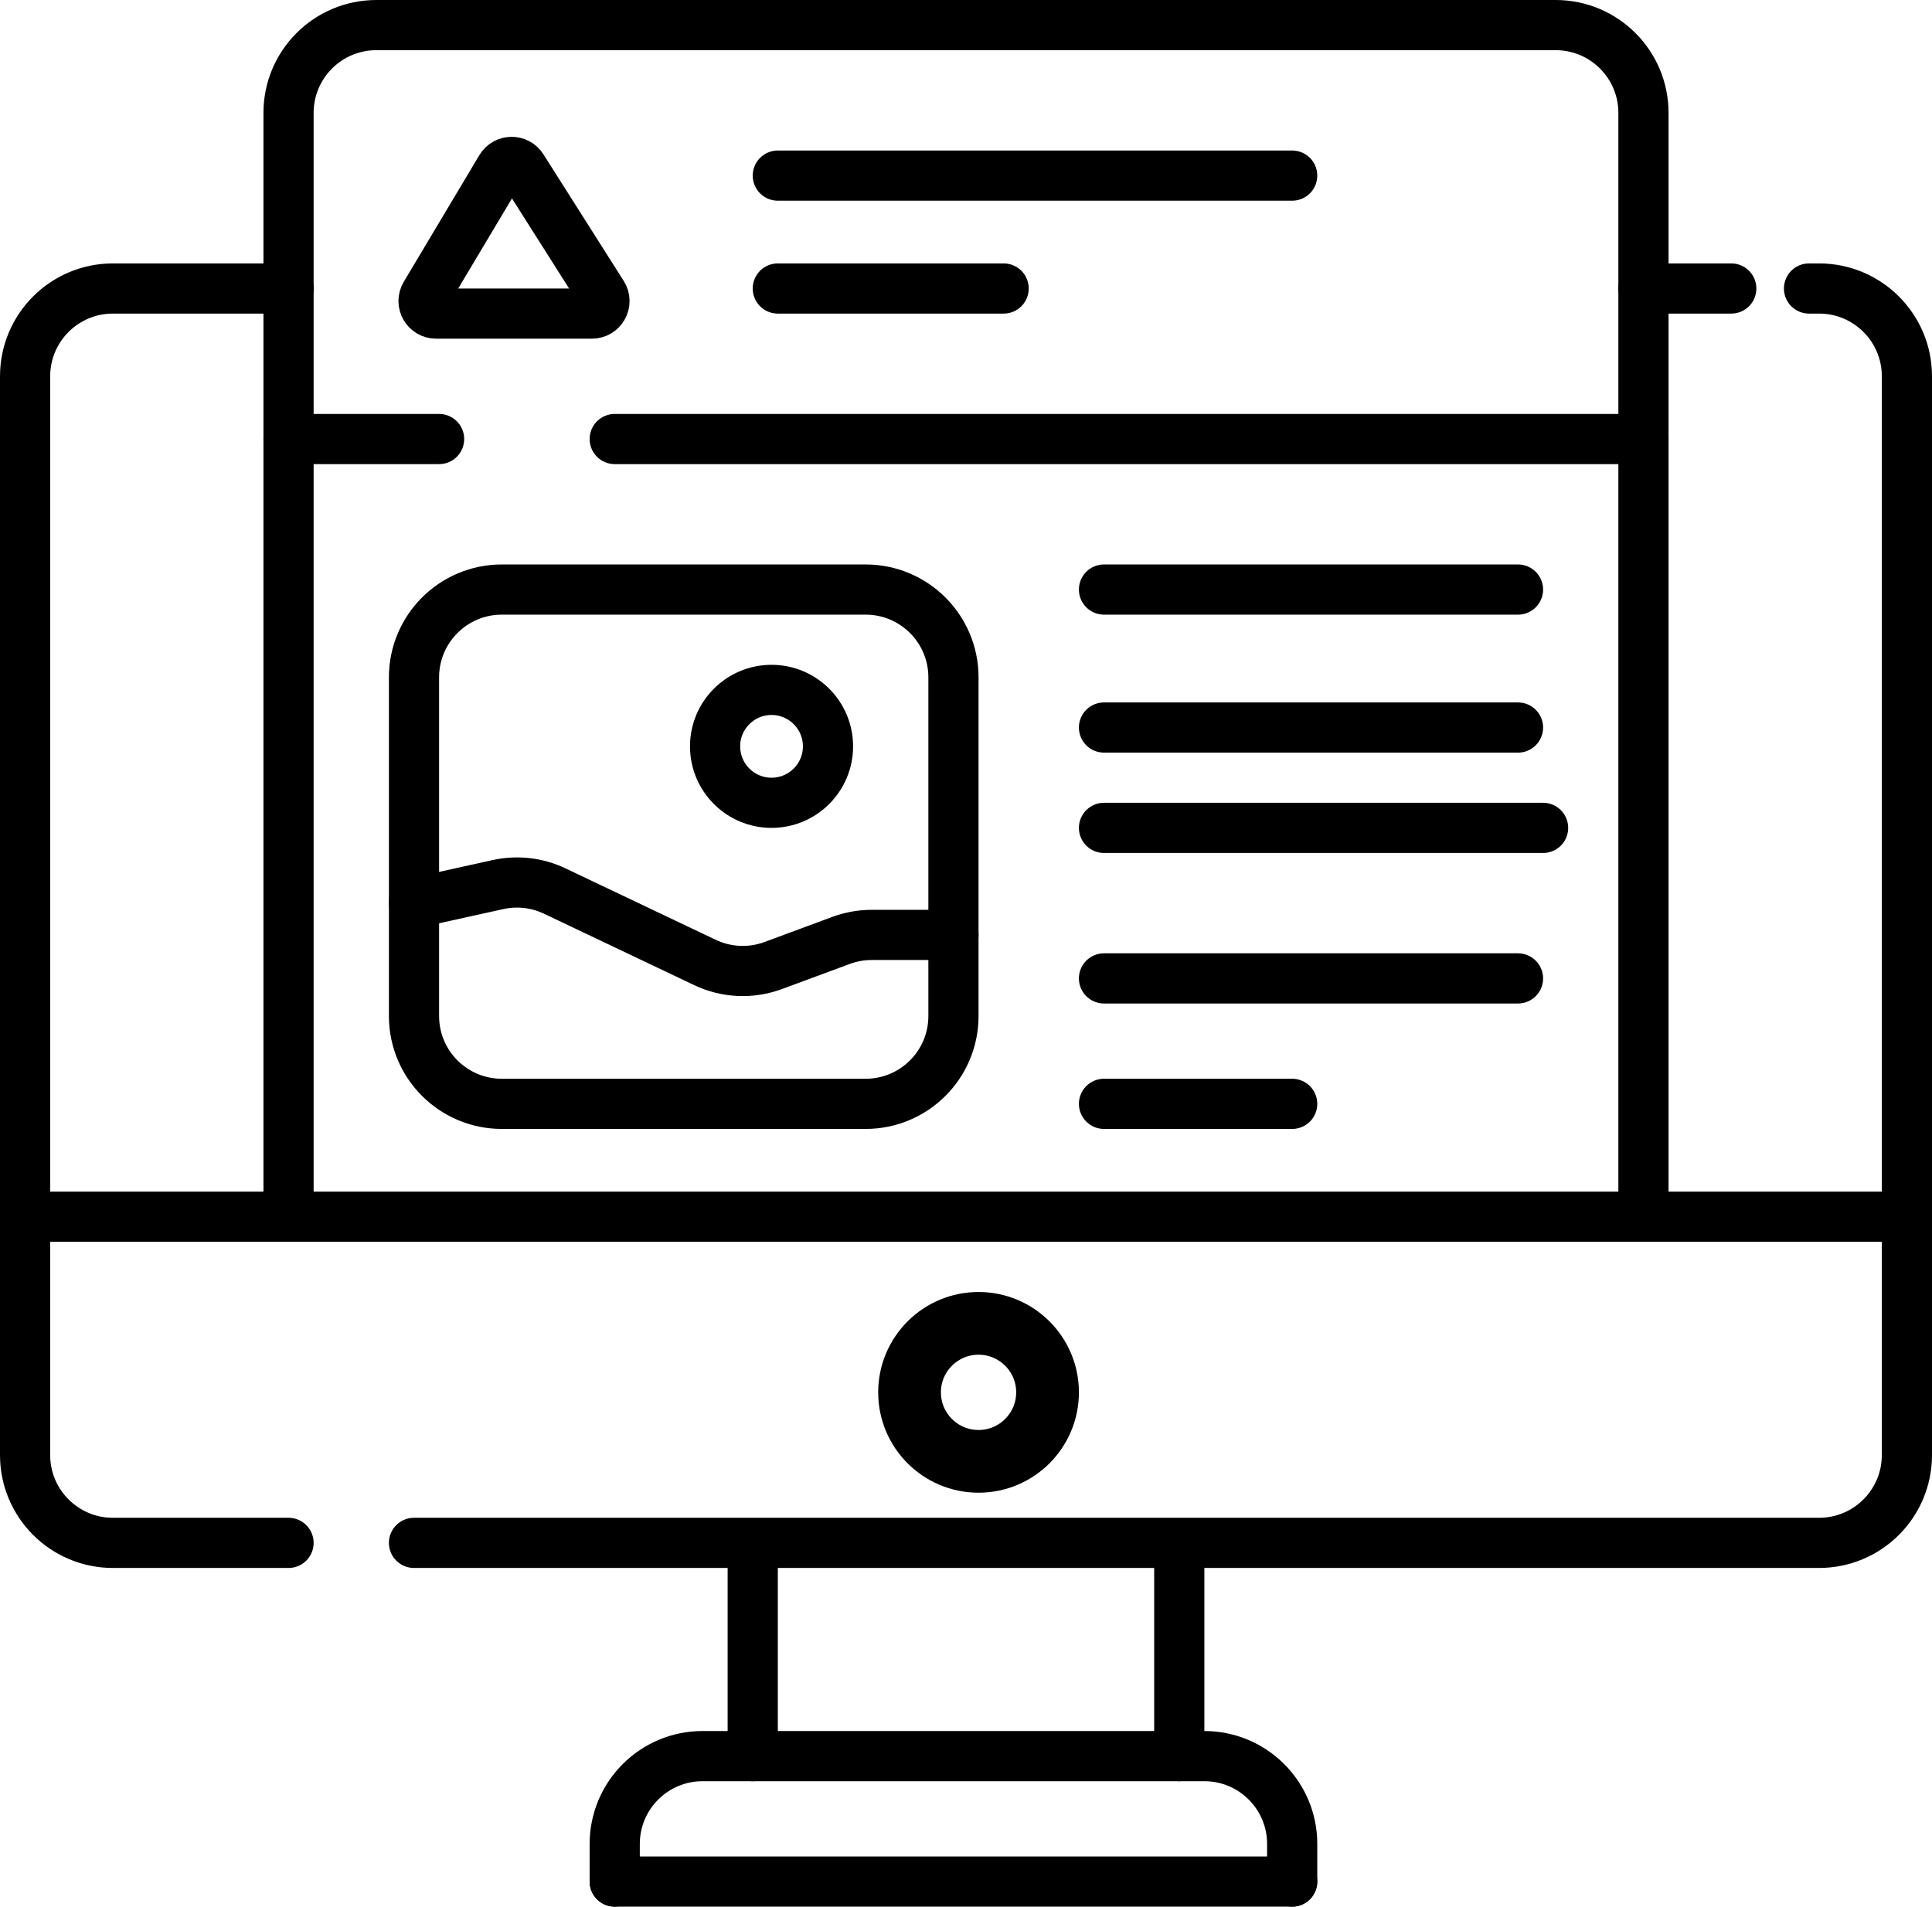 <svg width="154" height="152" viewBox="0 0 154 152" fill="none" xmlns="http://www.w3.org/2000/svg">
  <path d="M33 54V81C33 84.866 36.134 88 40 88H69C72.866 88 76 84.866 76 81V54C76 50.134 72.866 47 69 47H40C36.134 47 33 50.134 33 54Z" stroke="black" stroke-width="4" stroke-linecap="round"/>
  <path d="M33 72L39.697 70.519C41.218 70.183 42.808 70.363 44.215 71.033L56.196 76.731C57.901 77.542 59.862 77.63 61.633 76.974L67.049 74.969C67.827 74.681 68.65 74.533 69.48 74.533H76" stroke="black" stroke-width="4" stroke-linecap="round"/>
  <path d="M39.925 13.396L33.903 23.488C33.505 24.154 33.985 25 34.761 25H47.182C47.97 25 48.449 24.13 48.026 23.465L41.628 13.373C41.229 12.743 40.306 12.756 39.925 13.396Z" stroke="black" stroke-width="4" stroke-linecap="round"/>
  <path d="M144.197 23H145C148.866 23 152 26.134 152 30V116C152 119.866 148.866 123 145 123H33" stroke="black" stroke-width="4" stroke-linecap="round"/>
  <path d="M152 97H2" stroke="black" stroke-width="4" stroke-linecap="round"/>
  <path d="M23 96V9C23 5.134 26.134 2 30 2H124C127.866 2 131 5.134 131 9V96" stroke="black" stroke-width="4" stroke-linecap="round"/>
  <path d="M62 14H103" stroke="black" stroke-width="4" stroke-linecap="round"/>
  <path d="M62 23H80" stroke="black" stroke-width="4" stroke-linecap="round"/>
  <path d="M23 35H35" stroke="black" stroke-width="4" stroke-linecap="round"/>
  <path d="M49 35H131" stroke="black" stroke-width="4" stroke-linecap="round"/>
  <path d="M88 47H121" stroke="black" stroke-width="4" stroke-linecap="round"/>
  <path d="M88 58H121" stroke="black" stroke-width="4" stroke-linecap="round"/>
  <path d="M88 66H123" stroke="black" stroke-width="4" stroke-linecap="round"/>
  <path d="M88 78H121" stroke="black" stroke-width="4" stroke-linecap="round"/>
  <path d="M88 88H103" stroke="black" stroke-width="4" stroke-linecap="round"/>
  <circle cx="61.5" cy="59.5" r="4.5" stroke="black" stroke-width="4"/>
  <circle cx="78" cy="111" r="5.5" stroke="black" stroke-width="5"/>
  <path d="M49 150H103" stroke="black" stroke-width="4" stroke-linecap="round"/>
  <path d="M103 150V147C103 143.134 99.866 140 96 140H56C52.134 140 49 143.134 49 147V150" stroke="black" stroke-width="4" stroke-linecap="round"/>
  <path d="M94 125V140" stroke="black" stroke-width="4" stroke-linecap="round"/>
  <path d="M60 125V140" stroke="black" stroke-width="4" stroke-linecap="round"/>
  <path d="M23 123H9C5.134 123 2 119.866 2 116V30C2 26.134 5.134 23 9 23H23" stroke="black" stroke-width="4" stroke-linecap="round"/>
  <path d="M131 23H138" stroke="black" stroke-width="4" stroke-linecap="round"/>
</svg>  